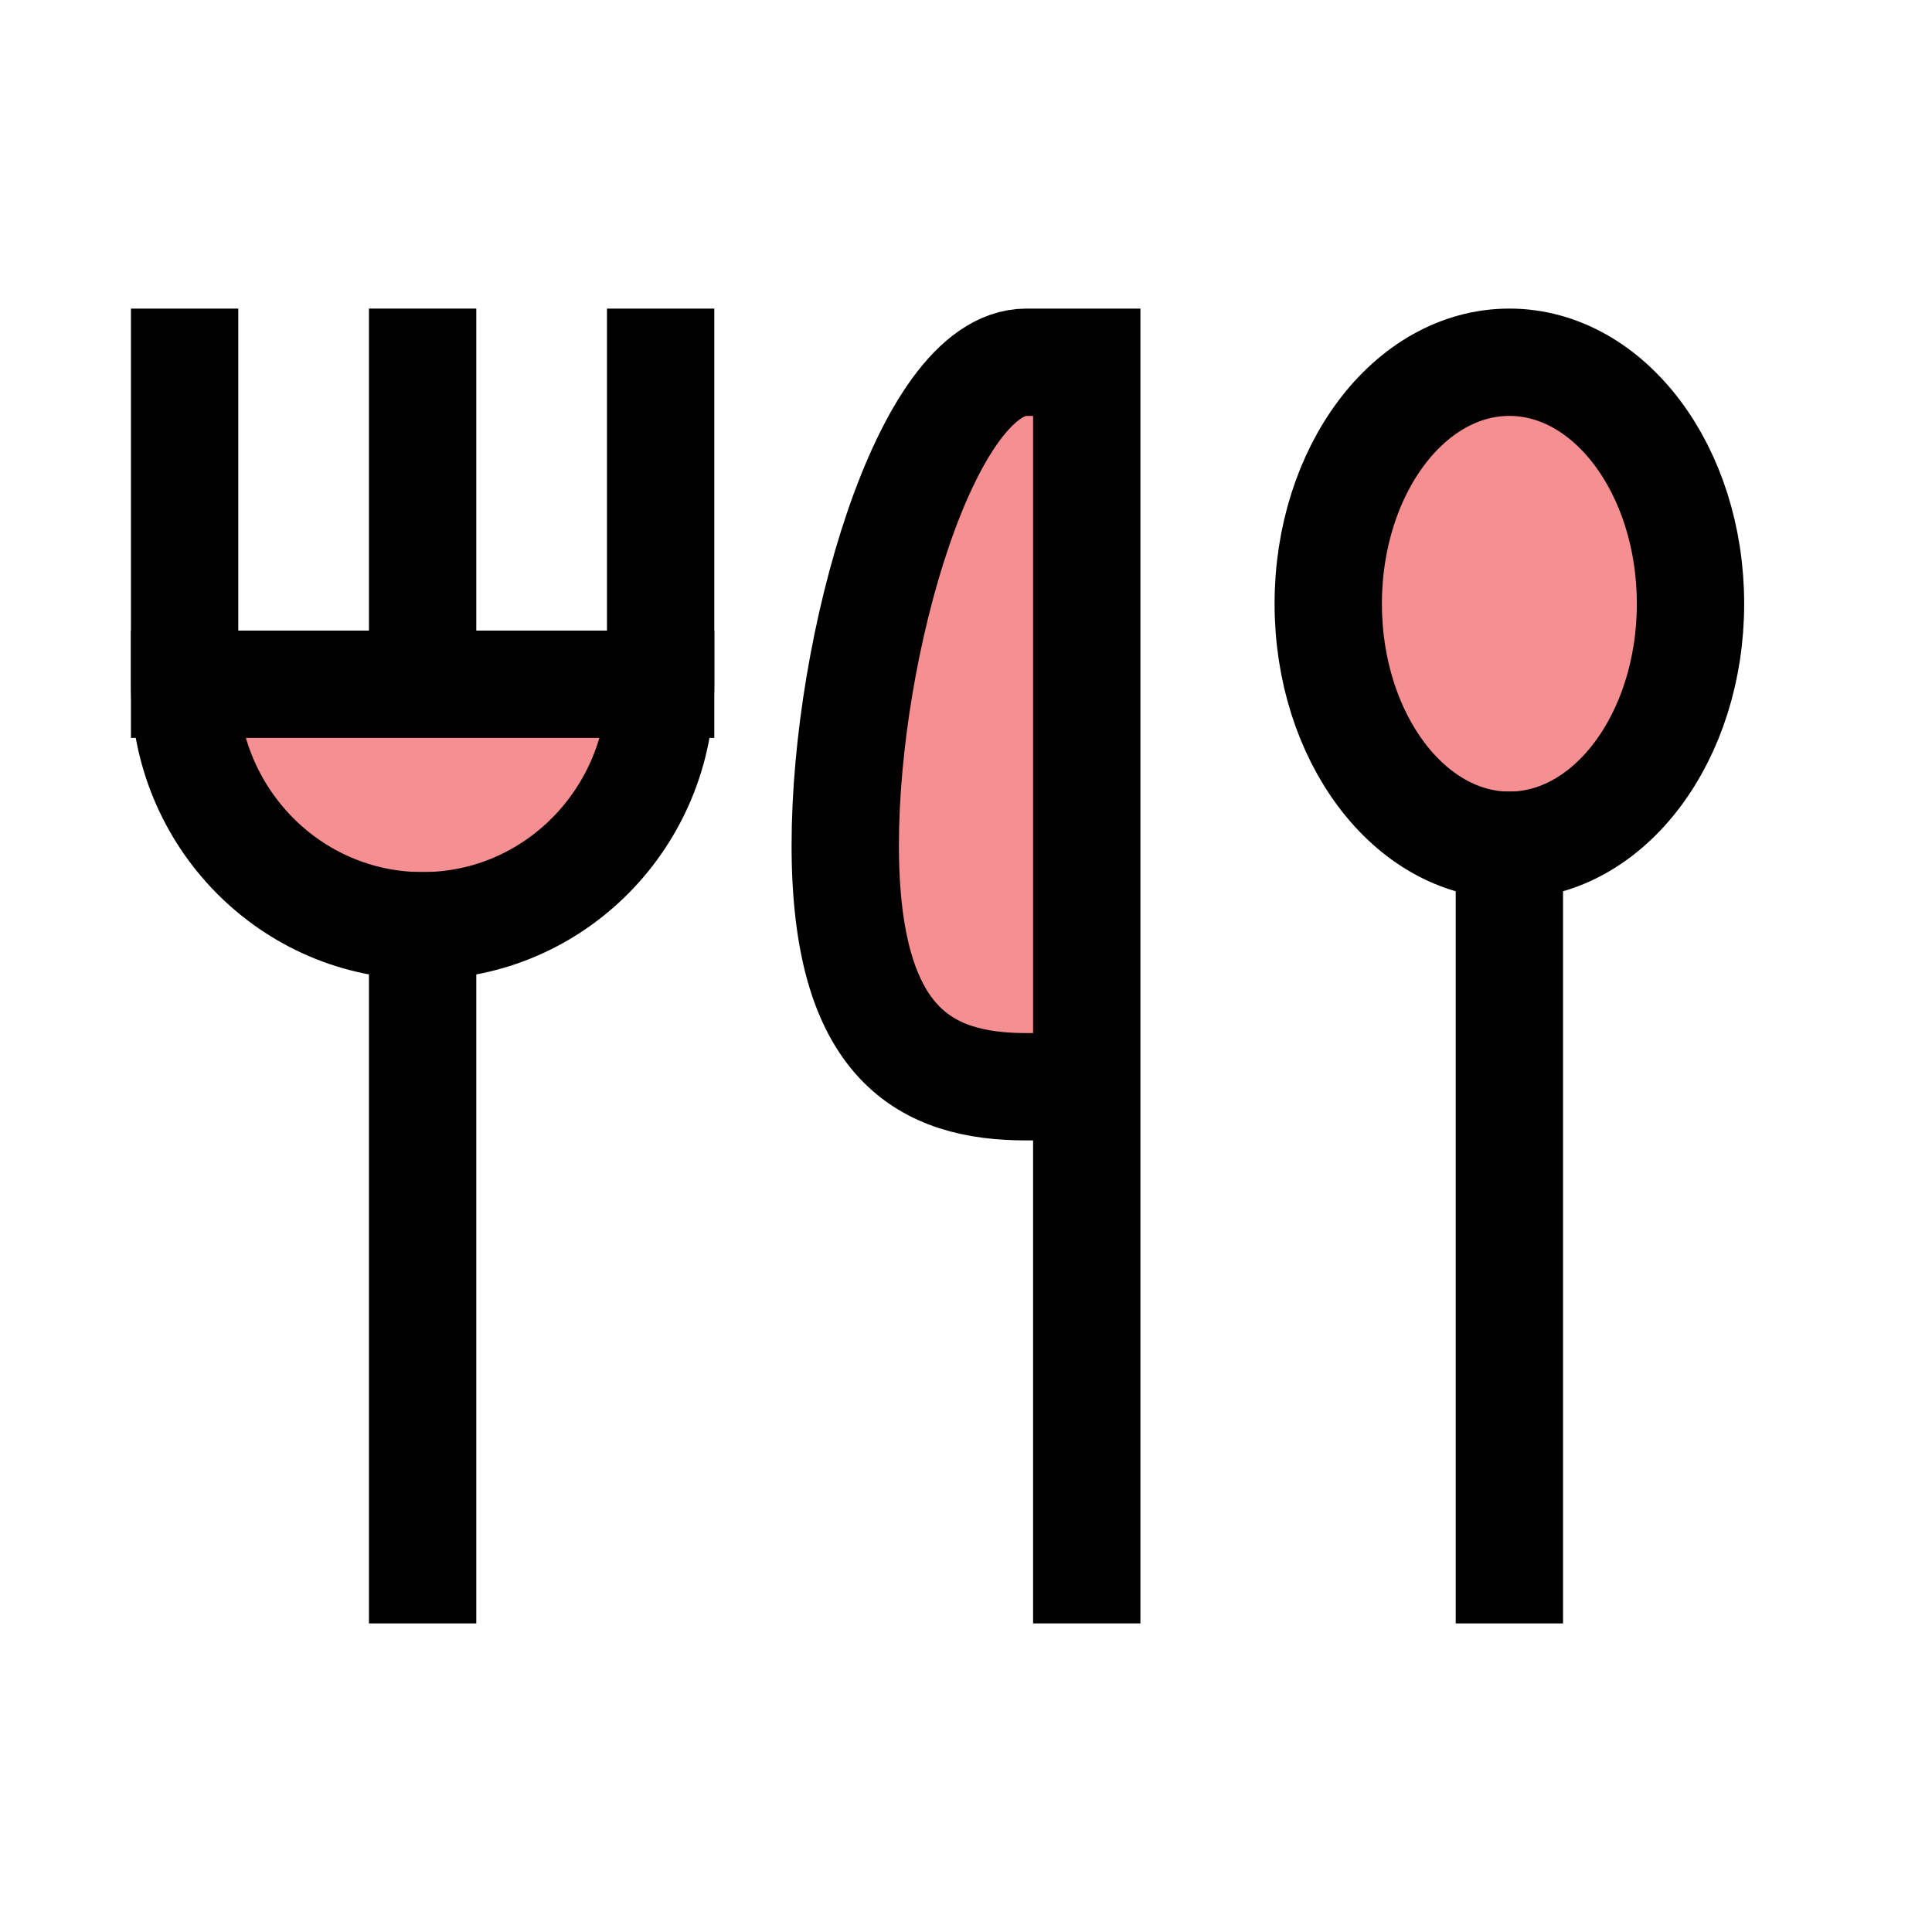<?xml version="1.0" encoding="UTF-8"?>
<svg id="kitchen-utensils" xmlns="http://www.w3.org/2000/svg" viewBox="0 0 72 72">
  <path d="M6.75,25.5c0,4.97,4.03,9,9,9s9-4.03,9-9" style="fill: #ed2024; opacity: .5; stroke-width: 0px;"/>
  <ellipse cx="56.25" cy="22.5" rx="6.75" ry="9" style="fill: #ed2024; opacity: .5; stroke-width: 0px;"/>
  <path d="M40.5,58.5V13.5h0-2.25c-3.73,0-6.75,10.54-6.75,18s3.02,9,6.75,9" style="fill: #ed2024; opacity: .5; stroke-width: 0px;"/>
  <ellipse cx="56.25" cy="22.5" rx="6.75" ry="9" style="fill: none; stroke: #010101; stroke-linecap: square; stroke-miterlimit: 10; stroke-width: 4px;"/>
  <path d="M24.62,13.5v12c0,4.97-3.97,9-8.87,9s-8.87-4.03-8.87-9v-12" style="fill: none; stroke: #010101; stroke-linecap: square; stroke-miterlimit: 10; stroke-width: 4px;"/>
  <line x1="56.25" y1="58.5" x2="56.25" y2="31.5" style="fill: none; stroke: #010101; stroke-linecap: square; stroke-miterlimit: 10; stroke-width: 4px;"/>
  <line x1="15.75" y1="34.5" x2="15.75" y2="58.5" style="fill: none; stroke: #010101; stroke-linecap: square; stroke-miterlimit: 10; stroke-width: 4px;"/>
  <line x1="15.75" y1="13.5" x2="15.75" y2="23.5" style="fill: none; stroke: #010101; stroke-linecap: square; stroke-miterlimit: 10; stroke-width: 4px;"/>
  <path d="M40.5,58.5V13.5h0-2.25c-3.73,0-6.75,10.54-6.75,18s3.02,9,6.75,9" style="fill: none; stroke: #010101; stroke-linecap: square; stroke-miterlimit: 10; stroke-width: 4px;"/>
  <line x1="6.88" y1="25.5" x2="24.62" y2="25.5" style="fill: none; stroke: #010101; stroke-linecap: square; stroke-miterlimit: 10; stroke-width: 4px;"/>
</svg>